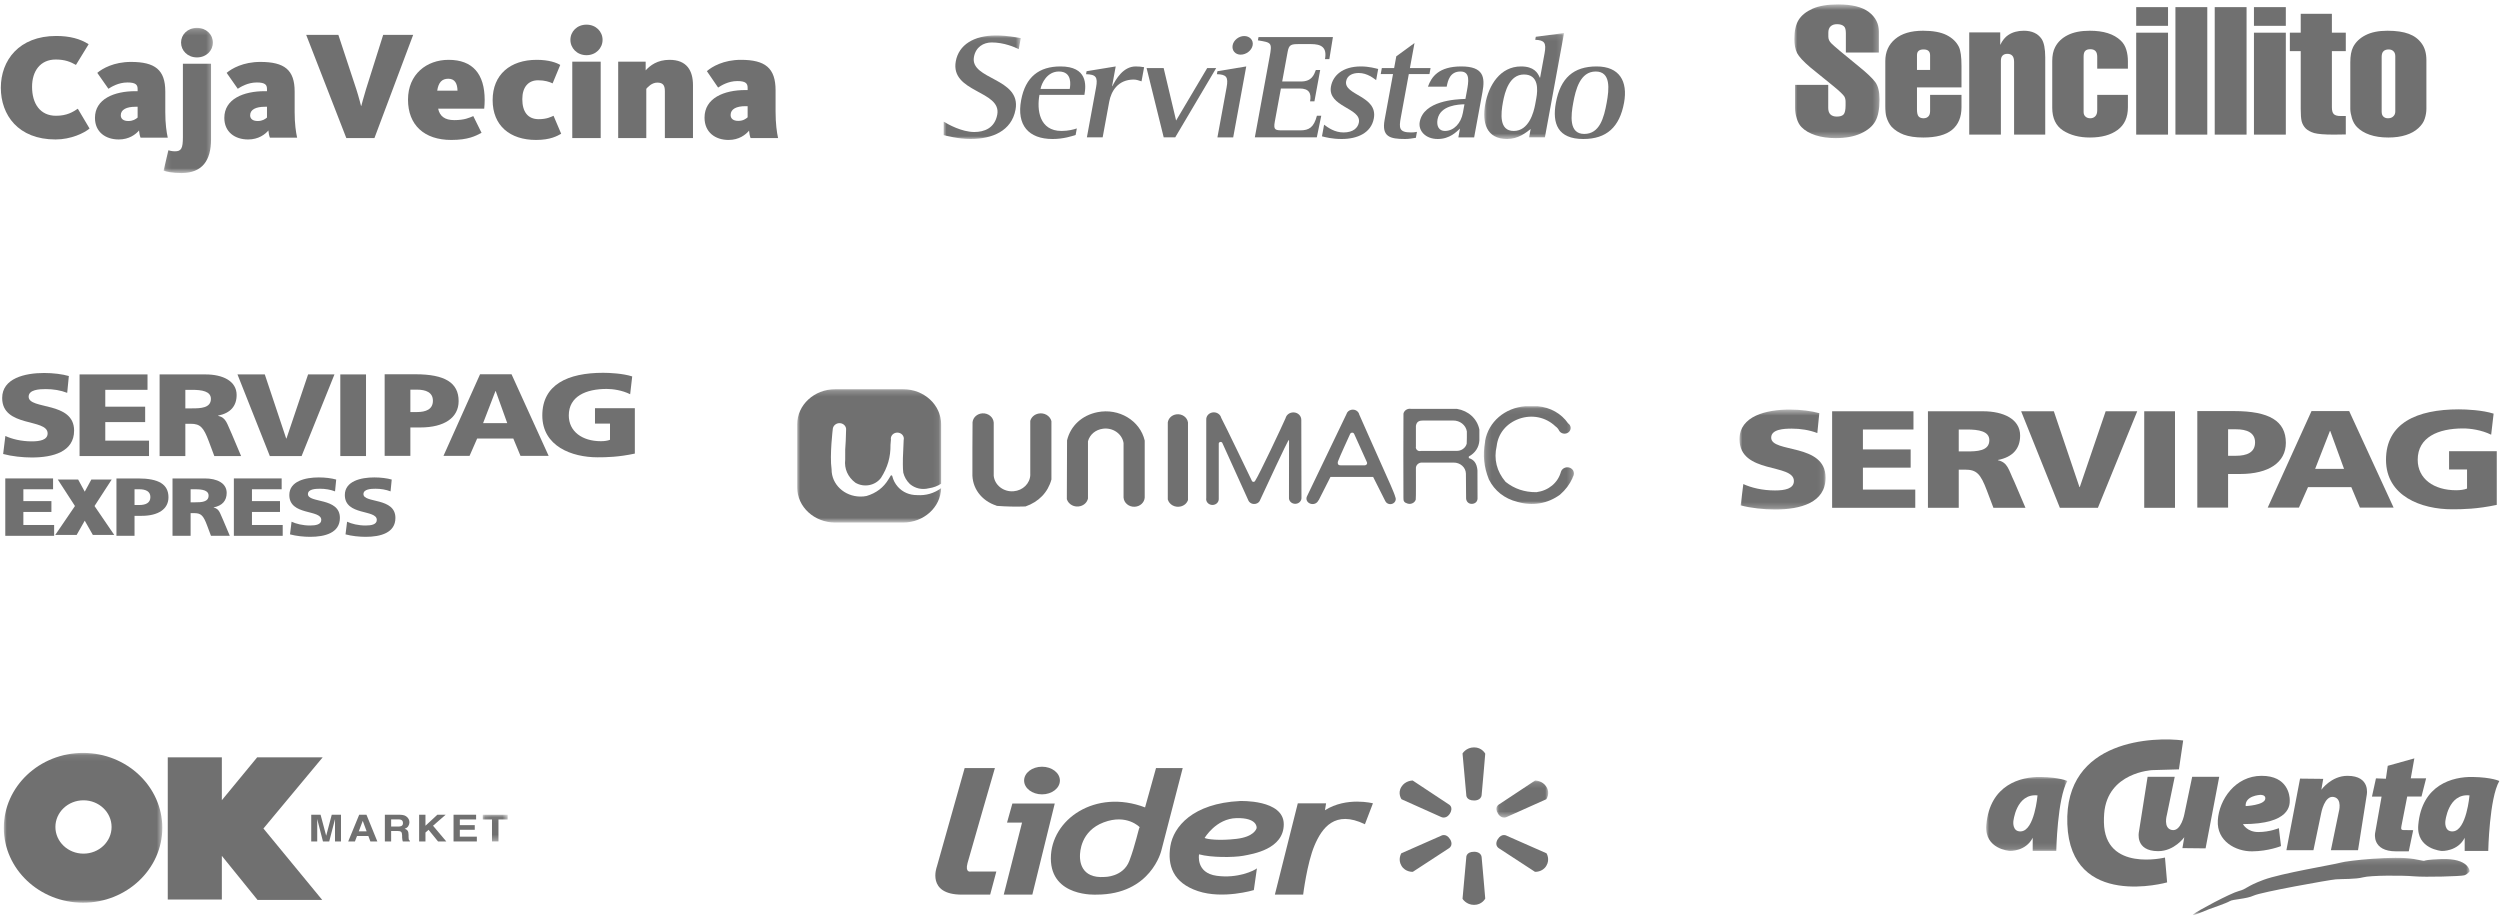 <?xml version="1.0" encoding="UTF-8" standalone="no"?>
<svg width="433px" height="159px" viewBox="0 0 433 159" version="1.1" xmlns="http://www.w3.org/2000/svg" xmlns:xlink="http://www.w3.org/1999/xlink">
    <!-- Generator: Sketch 39.1 (31720) - http://www.bohemiancoding.com/sketch -->
    <title>Group 36</title>
    <desc>Created with Sketch.</desc>
    <defs>
        <polygon id="path-1" points="0.132 25.341 8.671 25.341 8.671 0.194 0.132 0.194"></polygon>
        <polygon id="path-3" points="0 0.055 0 17.992 13.36 17.992 13.36 0.055 0 0.055"></polygon>
        <polygon id="path-5" points="13.889 0.083 0.058 0.083 0.058 18.431 13.889 18.431 13.889 0.083"></polygon>
        <polygon id="path-7" points="0 17.771 14.912 17.771 14.912 0.463 0 0.463"></polygon>
        <polygon id="path-9" points="15.776 17.001 15.776 0.061 0.17 0.061 0.17 17.001"></polygon>
        <polygon id="path-11" points="24.931 23.304 0 23.304 0 0.212 24.931 0.212"></polygon>
        <polygon id="path-13" points="9.023 6.559 9.023 0.141 0.046 0.141 0.046 6.559 9.023 6.559"></polygon>
        <polygon id="path-15" points="0 23.67 14.758 23.67 14.758 0.514 0 0.514 0 23.67"></polygon>
        <polygon id="path-17" points="27.452 0.093 0 0.093 0 26.042 27.452 26.042 27.452 0.093"></polygon>
        <polygon id="path-19" points="4.41 4.692 4.41 0.062 0.094 0.062 0.094 4.692 4.41 4.692"></polygon>
        <polygon id="path-21" points="4.23676303e-21 0.045 4.23676303e-21 12.863 14.058 12.863 14.058 0.045 0 0.045"></polygon>
        <polygon id="path-23" points="0.174 10.06 48.106 10.06 48.106 0.144 0.174 0.144 0.174 10.06"></polygon>
    </defs>
    <g id="Page-2" stroke="none" stroke-width="1" fill="none" fill-rule="evenodd">
        <g id="1-Pago-Fácil-Desktop" transform="translate(-992, -2076)">
            <g id="Group-36" transform="translate(991, 2075)">
                <polygon id="Clip-11" points="217.199 11.944 217.199 0.143 141.062 0.143 128.913 0.143"></polygon>
                <g id="Group-34" transform="translate(1.046, 5.13)">
                    <path d="M0.099,11.063 C0.099,6.335 3.231,2.1 9.683,2.1 C12.038,2.1 13.859,2.594 15.305,3.529 L13.109,7.114 C12.145,6.569 11.182,6.179 9.602,6.179 C6.979,6.179 5.507,8.127 5.507,10.907 C5.507,13.817 6.899,15.921 9.656,15.921 C11.583,15.921 12.601,15.246 13.431,14.7 L15.465,18.129 C14.555,18.908 12.253,20.025 9.576,20.025 C3.097,20.025 0.099,15.791 0.099,11.063 L0.099,11.063 Z" id="Fill-1" fill="#707070"></path>
                    <path d="M23.79,16.233 L23.79,14.362 L23.415,14.362 C21.89,14.362 20.872,14.83 20.872,15.843 C20.872,16.467 21.354,16.83 22.184,16.83 C23.014,16.83 23.469,16.493 23.79,16.233 M16.402,16.285 C16.402,13.012 19.721,11.661 23.415,11.661 L23.79,11.661 L23.79,11.271 C23.79,10.543 23.442,10.154 22.024,10.154 C20.444,10.154 19.213,10.933 18.731,11.245 L16.803,8.491 C17.687,7.738 19.668,6.595 22.639,6.595 C26.815,6.595 28.582,7.972 28.582,11.713 L28.582,15.272 C28.582,17.324 28.796,18.753 29.01,19.714 L24.299,19.714 C24.165,19.402 24.058,18.857 24.031,18.467 C23.469,19.142 22.318,20.026 20.524,20.026 C18.249,20.026 16.402,18.753 16.402,16.285" id="Fill-3" fill="#707070"></path>
                    <g id="Group-7" transform="translate(28.155, 0.504)">
                        <mask id="mask-2" fill="white">
                            <use xlink:href="#path-1"></use>
                        </mask>
                        <g id="Clip-6"></g>
                        <path d="M3.157,2.74 C3.157,1.363 4.281,0.194 5.914,0.194 C7.547,0.194 8.671,1.363 8.671,2.74 C8.671,4.117 7.547,5.311 5.914,5.311 C4.281,5.311 3.157,4.117 3.157,2.74 M0.132,24.925 L0.962,21.392 C1.149,21.444 1.551,21.574 2.086,21.574 C3.183,21.574 3.478,21.106 3.478,19.106 L3.478,6.403 L8.35,6.403 L8.35,19.496 C8.35,23.081 6.905,25.341 3.21,25.341 C1.551,25.341 0.614,25.081 0.132,24.925" id="Fill-5" fill="#707070" mask="url(#mask-2)"></path>
                    </g>
                    <path d="M46.196,16.233 L46.196,14.362 L45.821,14.362 C44.295,14.362 43.278,14.83 43.278,15.843 C43.278,16.467 43.76,16.83 44.59,16.83 C45.419,16.83 45.874,16.493 46.196,16.233 M38.807,16.285 C38.807,13.012 42.127,11.661 45.821,11.661 L46.196,11.661 L46.196,11.271 C46.196,10.543 45.847,10.154 44.429,10.154 C42.849,10.154 41.618,10.933 41.136,11.245 L39.209,8.491 C40.092,7.738 42.073,6.595 45.044,6.595 C49.22,6.595 50.987,7.972 50.987,11.713 L50.987,15.272 C50.987,17.324 51.202,18.753 51.416,19.714 L46.704,19.714 C46.571,19.402 46.463,18.857 46.437,18.467 C45.874,19.142 44.723,20.026 42.93,20.026 C40.654,20.026 38.807,18.753 38.807,16.285" id="Fill-8" fill="#707070"></path>
                    <path d="M52.987,1.912 L58.559,1.912 L61.669,11.332 C62.102,12.674 62.453,14.097 62.481,14.204 L62.535,14.204 C62.561,14.097 62.94,12.648 63.346,11.332 L66.321,1.912 L71.514,1.912 L64.806,19.787 L59.938,19.787 L52.987,1.912 Z" id="Fill-10" fill="#707070"></path>
                    <path d="M79.194,11.574 C79.167,10.366 78.761,9.507 77.599,9.507 C76.49,9.507 75.895,10.152 75.679,11.574 L79.194,11.574 Z M70.621,13.13 C70.621,8.729 73.839,6.233 77.653,6.233 C81.818,6.233 83.9,8.675 83.9,13.184 C83.9,13.667 83.873,14.151 83.819,14.687 L75.841,14.687 C76.111,16.002 77.004,16.674 78.626,16.674 C80.411,16.674 81.223,16.271 81.926,15.976 L83.359,18.874 C82.332,19.411 81.061,20.109 78.113,20.109 C73.434,20.109 70.621,17.532 70.621,13.13 L70.621,13.13 Z" id="Fill-12" fill="#707070"></path>
                    <path d="M85.279,13.211 C85.279,8.782 88.335,6.233 92.906,6.233 C95.07,6.233 96.368,6.743 96.99,7.118 L95.665,10.312 C95.124,10.044 94.312,9.775 93.149,9.775 C91.473,9.775 90.418,10.93 90.418,13.05 C90.418,15.224 91.365,16.512 93.258,16.512 C94.664,16.512 95.394,16.11 95.827,15.922 L97.152,19.035 C96.476,19.411 95.313,20.109 92.798,20.109 C88.281,20.109 85.279,17.64 85.279,13.211" id="Fill-14" fill="#707070"></path>
                    <path d="M99.072,19.787 L103.994,19.787 L103.994,6.555 L99.072,6.555 L99.072,19.787 Z M98.747,2.77 C98.747,1.348 99.883,0.14 101.533,0.14 C103.183,0.14 104.319,1.348 104.319,2.77 C104.319,4.193 103.183,5.428 101.533,5.428 C99.883,5.428 98.747,4.193 98.747,2.77 L98.747,2.77 Z" id="Fill-16" fill="#707070"></path>
                    <path d="M107.023,6.555 L111.783,6.555 L111.783,8.058 C112.567,7.199 113.811,6.233 115.921,6.233 C118.923,6.233 119.978,8.111 119.978,10.634 L119.978,19.787 L115.109,19.787 L115.109,11.654 C115.109,10.581 114.731,10.178 113.784,10.178 C112.865,10.178 112.161,10.93 111.891,11.252 L111.891,19.787 L107.023,19.787 L107.023,6.555 Z" id="Fill-18" fill="#707070"></path>
                    <path d="M129.443,16.19 L129.443,14.258 L129.065,14.258 C127.523,14.258 126.495,14.741 126.495,15.788 C126.495,16.432 126.982,16.807 127.82,16.807 C128.659,16.807 129.119,16.459 129.443,16.19 M121.979,16.244 C121.979,12.862 125.333,11.467 129.065,11.467 L129.443,11.467 L129.443,11.064 C129.443,10.313 129.092,9.91 127.658,9.91 C126.063,9.91 124.818,10.715 124.332,11.037 L122.384,8.192 C123.277,7.414 125.278,6.233 128.28,6.233 C132.499,6.233 134.284,7.655 134.284,11.52 L134.284,15.197 C134.284,17.318 134.501,18.794 134.717,19.787 L129.957,19.787 C129.822,19.464 129.714,18.901 129.687,18.499 C129.119,19.196 127.956,20.109 126.144,20.109 C123.845,20.109 121.979,18.794 121.979,16.244" id="Fill-19" fill="#707070"></path>
                </g>
                <g id="Page-1" transform="translate(164.438, 6.507)">
                    <g id="Group-3" transform="translate(0, 0.576)">
                        <mask id="mask-4" fill="white">
                            <use xlink:href="#path-3"></use>
                        </mask>
                        <g id="Clip-2"></g>
                        <path d="M13.011,2.432 C12.334,2.095 10.464,1.268 8.333,1.268 C6.886,1.268 5.562,2.07 5.251,3.773 C4.519,7.746 13.465,7.385 12.451,12.908 C11.771,16.599 8.429,17.992 4.658,17.992 C2.554,17.992 0.55,17.451 -4.57550445e-05,17.32 L0.002,14.983 C0.763,15.446 3.132,16.78 5.317,16.78 C7.04,16.78 8.857,16.109 9.289,13.761 C10.057,9.578 1.106,9.966 2.106,4.521 C2.629,1.683 5.223,0.055 9.075,0.055 C10.96,0.055 12.673,0.392 13.36,0.521 L13.011,2.432 Z" id="Fill-1" fill="#707070" mask="url(#mask-4)"></path>
                    </g>
                    <path d="M21.839,9.896 C21.948,9.305 22.34,6.878 19.962,6.878 C17.913,6.878 16.965,8.916 16.785,9.896 L21.839,9.896 Z M22.86,17.87 C22.307,18.053 20.762,18.569 18.88,18.569 C14.7,18.569 12.626,16.168 13.419,11.859 C14.168,7.78 16.572,6 20.233,6 C24.905,6 24.699,9.201 24.381,10.928 L16.595,10.928 C16.119,13.51 16.567,17.174 20.418,17.174 C21.567,17.174 22.57,16.915 23.069,16.735 L22.86,17.87 Z" id="Fill-4" fill="#707070"></path>
                    <path d="M26.401,9.64 C26.733,7.832 26.376,7.394 24.666,7.343 L24.76,6.825 L29.802,6 L29.177,9.407 L29.23,9.407 C29.831,8.219 31.087,6 33.272,6 C33.763,6 34.274,6.05 34.723,6.129 L34.274,8.582 C33.86,8.452 33.401,8.272 32.937,8.272 C30.176,8.272 29.01,10.309 28.678,12.117 L27.543,18.284 L24.811,18.284 L26.401,9.64 Z" id="Fill-6" fill="#707070"></path>
                    <path d="M50.053,2.336 C50.213,1.458 51.11,0.735 52.067,0.735 C52.996,0.735 53.689,1.433 53.522,2.336 C53.355,3.238 52.404,3.96 51.446,3.96 C50.518,3.96 49.887,3.238 50.053,2.336 L50.053,2.336 Z M49.008,9.639 C49.341,7.833 48.986,7.393 47.326,7.342 L47.422,6.825 L52.411,6 L50.153,18.285 L47.42,18.285 L49.008,9.639 Z" id="Fill-8" fill="#707070"></path>
                    <polygon id="Fill-10" fill="#707070" points="35.128 6.283 38.107 6.283 40.263 15.367 45.649 6.283 47.207 6.283 40.11 18.284 38.115 18.284 35.154 6.295"></polygon>
                    <path d="M56.446,4.426 C56.915,1.87 56.835,1.87 54.431,1.484 L54.534,0.917 L67.423,0.917 L66.804,4.738 L66.05,4.738 C66.429,2.67 65.399,2.129 63.624,2.129 L61.523,2.129 C60.178,2.129 59.808,2.232 59.582,3.472 L58.637,8.606 L61.894,8.606 C63.75,8.606 64.147,7.472 64.466,6.619 L65.219,6.619 L64.222,12.038 L63.469,12.038 C63.724,10.646 63.285,9.821 61.67,9.821 L58.415,9.821 L57.356,15.574 C57.092,17.02 57.433,17.071 58.778,17.071 L61.764,17.071 C63.297,17.071 64.118,16.555 64.65,14.542 L65.403,14.542 L64.634,18.284 L53.899,18.284 L56.446,4.426 Z" id="Fill-12" fill="#707070"></path>
                    <path d="M74.909,8.375 C74.545,8.116 73.414,7.136 71.886,7.136 C71.01,7.136 69.916,7.446 69.712,8.554 C69.262,11.007 75.236,11.059 74.509,15.006 C74.043,17.536 71.642,18.568 68.936,18.568 C67.27,18.568 66.126,18.258 65.525,18.105 L65.896,16.089 C66.592,16.607 67.726,17.433 69.257,17.433 C70.976,17.433 71.756,16.607 71.921,15.703 C72.388,13.174 66.434,13.018 67.087,9.457 C67.429,7.6 69.06,6 72.285,6 C73.678,6 74.819,6.336 75.263,6.439 L74.909,8.375 Z" id="Fill-14" fill="#707070"></path>
                    <path d="M81.79,18.362 C81.168,18.465 80.523,18.568 79.92,18.568 C77.298,18.568 75.837,18.182 76.379,15.24 L77.834,7.317 L75.705,7.317 L75.895,6.285 L78.026,6.285 L78.4,4.246 L81.554,1.949 L80.757,6.285 L84.336,6.285 L84.148,7.317 L80.568,7.317 L79.187,14.825 C78.855,16.634 78.843,17.432 80.948,17.432 C81.277,17.432 81.638,17.407 81.979,17.329 L81.79,18.362 Z" id="Fill-16" fill="#707070"></path>
                    <path d="M90.206,12.555 C89.216,12.58 85.996,12.711 85.546,15.163 C85.328,16.348 85.804,17.174 86.815,17.174 C88.399,17.174 89.608,15.806 89.93,14.052 L90.206,12.555 Z M89.431,16.761 C88.84,17.304 87.679,18.568 85.574,18.568 C83.445,18.568 82.18,17.124 82.46,15.6 C83.128,11.962 88.617,11.677 90.374,11.626 L90.617,10.309 C90.916,8.683 91.249,6.878 89.525,6.878 C87.725,6.878 87.34,8.375 87.13,9.509 L83.878,9.509 C84.493,7.806 85.726,6 89.662,6 C93.543,6 93.795,7.883 93.326,10.438 L91.885,18.285 L89.151,18.285 L89.431,16.761 Z" id="Fill-18" fill="#707070"></path>
                    <g id="Group-22" transform="translate(93.569, 0.137)">
                        <mask id="mask-6" fill="white">
                            <use xlink:href="#path-5"></use>
                        </mask>
                        <g id="Clip-21"></g>
                        <path d="M9.081,11.384 C9.345,9.939 9.538,7.258 6.943,7.258 C4.429,7.258 3.639,10.225 3.306,12.029 C2.94,14.02 2.604,17.038 5.173,17.038 C7.795,17.038 8.634,13.812 8.887,12.443 L9.081,11.384 Z M8.103,16.701 C7.306,17.32 5.981,18.431 4.015,18.431 C0.465,18.431 -0.36,15.618 0.235,12.392 C0.837,9.114 2.828,5.863 6.435,5.863 C8.674,5.863 9.322,6.949 9.684,7.799 L9.741,7.799 L10.512,3.59 C10.848,1.76 10.494,1.322 8.896,1.244 L8.991,0.727 L13.889,0.082 L10.569,18.146 L7.837,18.146 L8.103,16.701 Z" id="Fill-20" fill="#707070" mask="url(#mask-6)"></path>
                    </g>
                    <g id="Group-25" transform="translate(105.694, 5.842)" fill="#707070">
                        <path d="M5.257,11.848 C7.935,11.848 8.671,9.035 9.144,6.455 C9.58,4.081 9.893,1.036 7.245,1.036 C4.538,1.036 3.77,4.181 3.352,6.455 C2.957,8.597 2.551,11.848 5.257,11.848 M0.345,6.455 C1.138,2.145 3.416,0.158 7.405,0.158 C11.366,0.158 12.834,2.74 12.152,6.455 C11.376,10.662 9.139,12.726 5.096,12.726 C0.696,12.726 -0.318,10.067 0.345,6.455" id="Fill-23"></path>
                    </g>
                </g>
                <g id="Group-29" transform="translate(302.275, 70.885)">
                    <g id="Group-3" transform="translate(0.006, 0.59)">
                        <mask id="mask-8" fill="white">
                            <use xlink:href="#path-7"></use>
                        </mask>
                        <g id="Clip-2"></g>
                        <path d="M0.662,13.365 C2.03,13.992 3.945,14.471 6.142,14.471 C7.826,14.471 9.422,14.181 9.422,12.839 C9.422,9.717 0,11.685 0,5.589 C0,1.565 4.69,0.463 8.68,0.463 C10.594,0.463 12.478,0.702 13.823,1.086 L13.48,4.532 C12.11,4.004 10.569,3.763 9.051,3.763 C7.713,3.763 5.489,3.862 5.489,5.326 C5.489,8.037 14.912,6.212 14.912,12.26 C14.912,16.597 10.569,17.771 6.142,17.771 C4.288,17.771 1.974,17.534 0.201,17.055 L0.662,13.365 Z" id="Fill-1" fill="#707070" mask="url(#mask-8)"></path>
                    </g>
                    <polygon id="Fill-4" fill="#707070" points="16.049 1.347 30.137 1.347 30.137 4.505 21.381 4.505 21.381 7.955 29.65 7.955 29.65 11.111 21.381 11.111 21.381 14.911 30.45 14.911 30.45 18.067 16.049 18.067"></polygon>
                    <path d="M32.644,18.067 L37.979,18.067 L37.979,11.458 L39.09,11.458 C41.068,11.458 41.755,12.176 42.843,15.051 L43.984,18.067 L49.537,18.067 L47.591,13.517 C46.604,11.479 46.493,10.211 44.767,9.828 L44.767,9.783 C47.351,9.281 48.612,7.799 48.612,5.56 C48.612,2.686 45.716,1.347 42.162,1.347 L32.644,1.347 L32.644,18.067 Z M37.979,4.505 L39.379,4.505 C41.415,4.505 43.277,4.793 43.277,6.356 C43.277,8.251 41.1,8.301 39.379,8.301 L37.979,8.301 L37.979,4.505 Z" id="Fill-6" fill="#707070"></path>
                    <polygon id="Fill-8" fill="#707070" points="48.786 1.347 54.45 1.347 58.883 14.471 58.945 14.471 63.426 1.347 68.893 1.347 62.082 18.067 55.494 18.067"></polygon>
                    <polygon id="Fill-10" fill="#707070" points="70.105 18.067 75.435 18.067 75.435 1.347 70.105 1.347"></polygon>
                    <path d="M79.299,18.032 L84.63,18.032 L84.63,12.211 L86.696,12.211 C91.682,12.211 94.635,10.204 94.635,6.812 C94.635,3.035 91.769,1.314 85.661,1.314 L79.299,1.314 L79.299,18.032 Z M84.63,4.468 L86.006,4.468 C87.843,4.468 89.303,5.023 89.303,6.738 C89.303,8.502 87.843,9.055 86.006,9.055 L84.63,9.055 L84.63,4.468 Z" id="Fill-12" fill="#707070"></path>
                    <path d="M91.493,18.032 L96.9,18.032 L98.473,14.483 L105.971,14.483 L107.46,18.032 L113.296,18.032 L105.602,1.314 L99.078,1.314 L91.493,18.032 Z M104.714,11.327 L99.707,11.327 L102.267,4.762 L102.324,4.762 L104.714,11.327 Z" id="Fill-13" fill="#707070"></path>
                    <path d="M131.164,17.561 C127.79,18.28 125.273,18.326 123.443,18.326 C118.125,18.326 111.981,16.079 111.981,9.746 C111.981,3.434 117.269,1.016 124.588,1.016 C125.902,1.016 128.675,1.139 130.619,1.758 L130.195,5.406 C128.536,4.585 126.588,4.32 125.333,4.32 C121.015,4.32 117.472,5.84 117.472,9.748 C117.472,13.032 120.242,15.025 124.13,15.025 C124.847,15.025 125.534,14.931 126.016,14.736 L126.016,11.424 L122.903,11.424 L122.903,8.267 L131.164,8.267 L131.164,17.561 Z" id="Fill-14" fill="#707070"></path>
                </g>
                <g id="Page-1" transform="translate(139.075, 68.132)">
                    <g id="Group-3" transform="translate(118.761, 3.157)">
                        <mask id="mask-10" fill="white">
                            <use xlink:href="#path-9"></use>
                        </mask>
                        <g id="Clip-2"></g>
                        <path d="M15.548,12.452 L15.548,12.359 C15.928,11.884 15.822,11.213 15.313,10.859 C14.803,10.506 14.082,10.604 13.703,11.079 C13.613,11.191 13.556,11.3 13.516,11.435 C12.991,13.333 11.377,14.679 9.279,14.956 L9.227,14.956 C7.203,14.965 5.464,14.379 3.933,13.17 C2.389,11.359 1.859,9.23 2.391,6.97 C2.639,4.786 4.068,3.044 6.26,2.25 C8.503,1.459 10.879,1.947 12.555,3.54 C12.858,3.756 13.069,4.004 13.22,4.324 C13.509,4.797 14.156,4.963 14.664,4.693 C15.172,4.424 15.35,3.822 15.061,3.348 C14.983,3.221 14.892,3.126 14.764,3.039 C13.562,1.323 11.723,0.281 9.485,0.061 L7.37,0.061 C3.79,0.353 0.989,2.759 0.386,6.059 C0.384,6.077 0.383,6.098 0.382,6.124 C0.382,6.124 0.379,6.171 0.375,6.253 C-0.039,8.542 0.169,10.577 1.04,12.75 C2.033,14.732 3.728,16.066 5.977,16.637 C8.598,17.4 11.213,16.956 13.357,15.389 C14.346,14.52 15.018,13.62 15.548,12.455 L15.548,12.452 Z" id="Fill-1" fill="#707070" mask="url(#mask-10)"></path>
                    </g>
                    <path d="M50.361,9.291 C50.685,8.122 51.666,7.3 52.949,7.123 C54.668,6.886 56.269,7.993 56.524,9.595 L56.524,19.023 C56.579,19.966 57.445,20.689 58.458,20.637 C59.385,20.59 60.116,19.924 60.188,19.061 L60.188,9.174 C59.387,5.712 55.724,3.511 52.007,4.258 C49.311,4.799 47.337,6.627 46.739,9.135 C46.733,11.977 46.717,18.757 46.701,19.326 C46.989,20.259 48.034,20.799 49.036,20.532 C49.724,20.348 50.209,19.866 50.361,19.215 L50.361,9.291 Z" id="Fill-4" fill="#707070"></path>
                    <path d="M73.014,9.686 C73.027,9.55 73.129,9.443 73.273,9.414 C73.451,9.379 73.625,9.485 73.663,9.651 C74.078,10.494 77.655,18.537 78.099,19.445 C78.28,19.983 78.895,20.282 79.473,20.113 C79.833,20.008 80.089,19.766 80.196,19.428 C81.018,17.591 85.015,9.114 85.09,9.114 L85.106,9.114 C85.181,9.114 85.189,9.132 85.187,9.291 L85.176,19.022 C85.176,19.029 85.176,19.035 85.176,19.041 C85.128,19.597 85.574,20.083 86.171,20.127 C86.767,20.171 87.289,19.756 87.337,19.2 C87.341,19.153 87.341,19.113 87.339,19.066 C87.34,17.705 87.323,6.418 87.311,5.609 C87.318,4.89 86.727,4.302 85.955,4.296 C85.291,4.291 84.733,4.7 84.582,5.301 C84.056,6.524 79.997,15.155 79.288,16.195 C79.259,16.24 79.222,16.272 79.173,16.296 C79.027,16.368 78.845,16.317 78.768,16.181 C78.346,15.302 74.134,6.532 73.441,5.243 C73.284,4.584 72.584,4.167 71.876,4.313 C71.245,4.443 70.817,4.964 70.848,5.566 L70.848,19.138 C70.746,19.691 71.144,20.216 71.738,20.312 C72.332,20.407 72.896,20.036 72.998,19.483 C73.01,19.416 73.015,19.359 73.014,19.291 L73.014,9.686 Z" id="Fill-6" fill="#707070"></path>
                    <path d="M44.031,5.801 C43.782,4.856 42.757,4.278 41.742,4.51 C41.053,4.668 40.552,5.125 40.367,5.763 L40.367,14.988 L40.367,14.999 C40.37,15.036 40.373,15.071 40.374,15.105 C40.32,16.611 39.092,17.82 37.48,17.953 C35.733,18.097 34.192,16.894 34.037,15.267 L34.037,6.069 C33.977,5.124 33.106,4.404 32.092,4.46 C31.183,4.51 30.465,5.149 30.371,5.993 C30.353,8.538 30.329,12.84 30.346,14.769 C30.236,17.361 31.888,19.608 34.523,20.448 C34.533,20.455 34.536,20.465 34.537,20.482 C36.29,20.612 37.778,20.644 39.536,20.588 C41.842,19.787 43.426,18.142 44.031,15.919 L44.031,5.801 Z" id="Fill-8" fill="#707070"></path>
                    <path d="M67.684,6.031 C67.548,5.131 66.655,4.505 65.689,4.631 C64.895,4.734 64.297,5.291 64.186,6.031 L64.186,19.368 C64.438,20.277 65.433,20.824 66.409,20.589 C67.027,20.44 67.481,20.047 67.684,19.483 L67.684,6.031 Z" id="Fill-10" fill="#707070"></path>
                    <path d="M115.984,7.587 C115.996,8.336 115.988,8.969 115.958,9.718 C115.75,10.486 114.993,11.008 114.13,10.958 C113.014,10.96 108.142,10.971 108.004,10.972 C107.899,10.998 107.805,11.001 107.698,10.982 C107.33,10.917 107.089,10.585 107.16,10.243 L107.16,6.624 C107.295,5.805 107.825,5.709 108.434,5.7 C108.456,5.701 113.391,5.701 113.591,5.701 C114.795,5.687 115.803,6.49 115.984,7.587 M107.16,14.047 C107.11,13.534 107.488,13.078 108.033,12.993 C108.674,12.993 113.604,12.991 113.676,12.989 C114.832,12.963 115.793,13.815 115.821,14.892 C115.821,15.047 115.84,18.817 115.853,19.193 C115.883,19.742 116.282,20.165 116.872,20.137 C117.432,20.111 117.819,19.741 117.835,19.218 C117.839,19.134 117.82,14.569 117.82,14.311 C117.71,13.151 117.241,12.485 116.345,12.215 C116.324,12.21 116.321,12.194 116.321,12.148 L116.321,12.01 C116.321,11.974 116.322,11.951 116.325,11.936 C117.431,11.334 118.079,10.35 118.153,9.16 L118.153,7.258 C117.765,5.393 116.278,4.023 114.271,3.684 L106.331,3.684 C105.722,3.569 105.128,3.937 105.005,4.504 C104.978,4.629 104.98,18.73 105.001,19.118 C104.97,19.673 105.153,19.929 105.742,20.096 C106.33,20.263 106.952,19.954 107.131,19.406 C107.187,19.236 107.16,15.064 107.16,14.047" id="Fill-12" fill="#707070"></path>
                    <path d="M94.095,13.459 C93.985,13.468 93.889,13.444 93.798,13.387 C93.751,13.359 93.701,13.328 93.68,13.283 C93.61,13.131 93.604,12.927 93.679,12.743 C93.923,12.045 95.688,8.209 95.772,8.02 C95.818,7.916 95.904,7.845 96.02,7.815 C96.221,7.763 96.428,7.873 96.483,8.059 C96.732,8.606 98.665,12.902 98.665,12.902 L98.665,12.902 C98.693,12.953 98.707,13 98.71,13.057 C98.723,13.267 98.551,13.446 98.326,13.459 L98.308,13.459 L94.095,13.459 Z M90.337,19.475 L92.361,15.476 L99.754,15.476 L99.763,15.495 L101.846,19.632 C101.849,19.635 101.852,19.638 101.855,19.641 C102.053,20.089 102.604,20.303 103.086,20.118 C103.567,19.933 103.797,19.42 103.599,18.971 C103.595,18.964 103.593,18.958 103.589,18.951 C103.495,18.402 102.047,15.24 102.047,15.24 C100.28,11.314 97.365,4.706 97.352,4.676 C97.23,4.099 96.628,3.723 96.008,3.837 C95.569,3.918 95.242,4.203 95.125,4.606 C95.069,4.727 89.228,16.886 88.313,18.791 C88.059,19.248 88.251,19.81 88.741,20.046 C88.763,20.057 88.781,20.065 88.803,20.074 C88.904,20.118 89.014,20.149 89.131,20.162 C89.614,20.218 90.057,19.983 90.253,19.568 C90.29,19.537 90.318,19.506 90.337,19.475 L90.337,19.475 Z" id="Fill-14" fill="#707070"></path>
                    <g id="Group-18" transform="translate(0, 0.069)">
                        <mask id="mask-12" fill="white">
                            <use xlink:href="#path-11"></use>
                        </mask>
                        <g id="Clip-17"></g>
                        <path d="M20.769,18.551 C19.434,18.553 18.279,18.054 17.442,17.121 C16.946,16.552 16.645,15.978 16.468,15.266 C16.465,15.186 16.393,15.123 16.307,15.127 C16.27,15.128 16.239,15.139 16.211,15.161 C16.18,15.209 16.152,15.256 16.121,15.309 C16.03,15.488 15.933,15.644 15.81,15.816 C14.956,17.241 13.694,18.201 12.011,18.704 C11.65,18.776 11.32,18.806 10.938,18.804 C8.167,18.785 5.936,16.677 5.957,14.095 C5.601,11.665 6.167,7.056 6.172,7.023 C6.263,6.454 6.836,6.018 7.47,6.096 C8.103,6.173 8.549,6.714 8.466,7.305 C8.458,8.595 8.366,9.879 8.316,10.662 C8.315,10.688 8.307,11.601 8.312,12.415 C8.132,13.987 8.761,15.409 10.075,16.403 C11.56,17.282 13.516,16.909 14.513,15.565 C15.671,13.749 16.188,11.945 16.158,9.833 C16.173,9.653 16.206,9.258 16.233,8.947 C16.207,8.804 16.212,8.679 16.247,8.538 C16.388,7.974 16.993,7.623 17.6,7.754 C18.205,7.886 18.582,8.45 18.441,9.014 C18.424,9.42 18.308,12.154 18.308,12.154 C18.31,12.19 18.31,12.271 18.308,12.304 C18.305,12.358 18.271,13.966 18.373,14.666 C18.573,15.436 18.928,16.048 19.51,16.625 C19.514,16.629 19.517,16.633 19.521,16.637 C20.441,17.406 21.612,17.666 22.8,17.367 C23.604,17.249 24.263,17.005 24.931,16.578 L24.931,6.292 C24.931,2.934 21.984,0.212 18.349,0.212 L6.583,0.212 C2.947,0.212 -9.04274934e-05,2.934 -9.04274934e-05,6.292 L-9.04274934e-05,17.224 C-9.04274934e-05,20.582 2.947,23.304 6.583,23.304 L18.349,23.304 C21.937,23.304 24.853,20.652 24.928,17.354 C23.691,18.249 22.307,18.649 20.769,18.551" id="Fill-16" fill="#707070" mask="url(#mask-12)"></path>
                    </g>
                </g>
                <g id="Page-1" transform="translate(163, 130.446)">
                    <path d="M5.078,3.586 L0.251,20.698 C0.251,20.698 -1.566,25.503 4.58,25.503 L9.496,25.503 L10.565,21.507 L6.112,21.507 C6.112,21.507 5.115,21.76 5.577,20.04 C6.041,18.321 10.316,3.586 10.316,3.586 L5.078,3.586 Z" id="Fill-1" fill="#707070"></path>
                    <polygon id="Fill-3" fill="#707070" points="13.344 9.722 12.418 13.027 15.019 13.027 11.848 25.503 16.8 25.503 20.684 9.722"></polygon>
                    <path d="M21.575,5.743 C21.575,7.065 20.187,8.138 18.475,8.138 C16.763,8.138 15.375,7.065 15.375,5.743 C15.375,4.421 16.763,3.349 18.475,3.349 C20.187,3.349 21.575,4.421 21.575,5.743" id="Fill-5" fill="#707070"></path>
                    <path d="M42.845,3.586 L39.14,17.882 C39.14,17.882 37.358,25.503 27.916,25.503 C27.916,25.503 20.007,25.99 20.007,19.231 C20.007,12.473 27.703,7.126 36.325,10.397 L38.222,3.586 L42.845,3.586 Z M35.39,13.819 C35.39,13.819 33.172,11.467 29.164,12.985 C25.155,14.502 25.048,18.144 25.048,18.852 C25.048,19.56 25.128,22.746 29.324,22.443 C29.324,22.443 32.531,22.468 33.6,19.661 C34.668,16.854 35.203,14.047 35.39,13.819 L35.39,13.819 Z" id="Fill-7" fill="#707070"></path>
                    <path d="M55.698,20.951 L55.164,24.719 C55.164,24.719 49.82,26.338 45.491,24.896 C41.162,23.454 40.173,20.445 40.707,17.107 C41.241,13.769 44.555,9.696 52.759,9.292 C52.759,9.292 60.348,8.988 60.348,13.313 C60.348,17.637 54.977,18.472 53.32,18.776 C51.663,19.079 47.762,19.104 45.677,18.523 C45.677,18.523 45.063,21.735 48.724,22.241 C52.385,22.747 55.271,21.33 55.698,20.951 M52.171,15.842 C55.19,15.488 55.618,14.123 55.645,13.971 C55.671,13.819 55.725,12.174 52.171,12.251 C48.617,12.326 46.639,15.691 46.639,15.691 C47.094,15.917 49.151,16.197 52.171,15.842" id="Fill-9" fill="#707070"></path>
                    <path d="M62.78,9.688 L58.807,25.503 L63.706,25.503 C63.706,25.503 64.383,20.04 65.666,17.006 C66.948,13.971 69.193,10.784 74.404,13.314 L75.793,9.688 C75.793,9.688 71.251,8.508 67.483,10.886 L67.678,9.688 L62.78,9.688 Z" id="Fill-11" fill="#707070"></path>
                    <path d="M93.313,9.2 C93.313,9.2 94.514,9.249 94.618,8.261 C94.722,7.273 95.244,1.093 95.244,1.093 C95.244,1.093 94.69,5.78134564e-05 93.313,5.78134564e-05 C91.936,5.78134564e-05 91.31,1.056 91.31,1.056 L91.956,8.187 C91.956,8.187 91.871,9.194 93.313,9.2" id="Fill-13" fill="#707070"></path>
                    <path d="M93.313,18.078 C93.313,18.078 94.514,18.029 94.618,19.017 C94.722,20.005 95.244,26.186 95.244,26.186 C95.244,26.186 94.69,27.279 93.313,27.279 C91.936,27.279 91.31,26.223 91.31,26.223 L91.956,19.091 C91.956,19.091 91.871,18.085 93.313,18.078" id="Fill-15" fill="#707070"></path>
                    <g id="Group-19" transform="translate(97.128, 5.599)">
                        <mask id="mask-14" fill="white">
                            <use xlink:href="#path-13"></use>
                        </mask>
                        <g id="Clip-18"></g>
                        <path d="M0.312,5.863 C0.312,5.863 0.868,6.87 1.824,6.461 C2.779,6.051 8.693,3.381 8.693,3.381 C8.693,3.381 9.414,2.38 8.724,1.252 C8.034,0.125 6.755,0.141 6.755,0.141 L0.557,4.243 C0.557,4.243 -0.405,4.679 0.312,5.863" id="Fill-17" fill="#707070" mask="url(#mask-14)"></path>
                    </g>
                    <path d="M97.396,15.931 C97.396,15.931 96.752,16.892 97.605,17.47 C98.458,18.047 103.861,21.554 103.861,21.554 C103.861,21.554 105.138,21.644 105.824,20.515 C106.51,19.385 105.855,18.345 105.855,18.345 L98.999,15.322 C98.999,15.322 98.119,14.751 97.396,15.931" id="Fill-20" fill="#707070"></path>
                    <path d="M89.123,11.461 C89.123,11.461 88.567,12.469 87.611,12.06 C86.655,11.65 80.742,8.98 80.742,8.98 C80.742,8.98 80.021,7.979 80.711,6.851 C81.4,5.723 82.68,5.74 82.68,5.74 L88.878,9.842 C88.878,9.842 89.84,10.277 89.123,11.461" id="Fill-22" fill="#707070"></path>
                    <path d="M89.167,15.931 C89.167,15.931 89.811,16.892 88.958,17.47 C88.105,18.047 82.702,21.554 82.702,21.554 C82.702,21.554 81.425,21.644 80.739,20.515 C80.053,19.385 80.708,18.345 80.708,18.345 L87.564,15.322 C87.564,15.322 88.444,14.751 89.167,15.931" id="Fill-24" fill="#707070"></path>
                </g>
                <g id="Group-33" transform="translate(311.284, 1)">
                    <g id="Group-3" transform="translate(0.495, 0.253)">
                        <mask id="mask-16" fill="white">
                            <use xlink:href="#path-15"></use>
                        </mask>
                        <g id="Clip-2"></g>
                        <path d="M14.645,8.843 L8.924,8.843 L8.924,5.51 C8.924,4.904 8.816,4.503 8.599,4.313 C8.33,4.061 7.93,3.934 7.405,3.934 C6.921,3.934 6.546,4.061 6.281,4.313 C6.02,4.559 5.889,4.922 5.889,5.389 L5.889,6.103 C5.889,6.514 6.051,6.888 6.379,7.226 C6.828,7.687 8.44,9.044 11.218,11.297 C12.572,12.389 13.496,13.276 14.004,13.945 C14.506,14.622 14.758,15.626 14.758,16.955 C14.758,18.627 14.513,19.894 14.021,20.759 C13.534,21.627 12.697,22.327 11.503,22.868 C10.325,23.402 8.876,23.67 7.147,23.67 C5.859,23.67 4.697,23.506 3.661,23.171 C2.638,22.834 1.827,22.369 1.243,21.761 C0.893,21.411 0.618,20.92 0.427,20.289 C0.222,19.656 0.12,19.038 0.12,18.43 L0.12,14.443 L5.87,14.443 L5.87,18.43 C5.87,18.939 5.999,19.329 6.263,19.578 C6.52,19.818 6.885,19.939 7.354,19.939 C7.91,19.939 8.296,19.818 8.521,19.578 C8.755,19.329 8.876,18.804 8.876,18.002 L8.876,17.352 C8.876,17.025 8.806,16.737 8.678,16.488 C8.469,16.148 7.854,15.553 6.815,14.702 L2.765,11.415 C1.568,10.397 0.805,9.571 0.474,8.935 C0.159,8.289 0,7.477 0,6.508 C0,5.1 0.25,3.993 0.743,3.197 C1.243,2.397 2.05,1.754 3.155,1.257 C4.261,0.764 5.735,0.514 7.581,0.514 C9.969,0.514 11.748,0.948 12.911,1.833 C14.068,2.715 14.645,3.85 14.645,5.253 L14.645,8.843 Z" id="Fill-1" fill="#707070" mask="url(#mask-16)"></path>
                    </g>
                    <path d="M21.737,12.112 L24.009,12.112 L24.009,9.575 C24.009,9.226 23.911,8.969 23.722,8.812 C23.542,8.646 23.258,8.563 22.866,8.563 C22.486,8.563 22.195,8.649 22.004,8.825 C21.82,8.987 21.737,9.232 21.737,9.575 L21.737,12.112 Z M29.445,15.138 L21.737,15.138 L21.737,18.951 C21.737,19.553 21.832,19.95 22.022,20.169 C22.22,20.38 22.504,20.484 22.866,20.484 C23.213,20.484 23.485,20.385 23.686,20.186 C23.905,19.985 24.009,19.664 24.009,19.227 L24.009,16.428 L29.445,16.428 L29.445,18.577 C29.445,20.282 28.904,21.584 27.823,22.482 C26.739,23.372 25.079,23.818 22.829,23.818 C21.462,23.818 20.331,23.645 19.437,23.316 C18.565,22.982 17.864,22.522 17.322,21.939 C16.94,21.491 16.64,20.919 16.436,20.229 C16.311,19.795 16.251,19.163 16.251,18.33 L16.251,10.579 C16.251,8.993 16.814,7.723 17.957,6.761 C19.091,5.801 20.695,5.323 22.785,5.323 C24.523,5.323 25.892,5.579 26.879,6.081 C27.871,6.585 28.566,7.261 28.991,8.11 C29.295,8.738 29.445,9.827 29.445,11.383 L29.445,15.138 Z" id="Fill-4" fill="#707070"></path>
                    <path d="M30.786,23.316 L30.786,5.614 L36.155,5.614 L36.155,7.782 C36.531,7.004 36.998,6.423 37.552,6.058 C38.302,5.569 39.193,5.324 40.239,5.324 C41.647,5.324 42.665,5.798 43.312,6.728 C43.736,7.36 43.951,8.435 43.951,9.956 L43.951,23.316 L38.556,23.316 L38.556,10.717 C38.556,10.202 38.446,9.848 38.247,9.646 C38.046,9.427 37.761,9.324 37.389,9.324 C37.051,9.324 36.782,9.417 36.577,9.608 C36.375,9.808 36.27,10.101 36.27,10.507 L36.27,23.316 L30.786,23.316 Z" id="Fill-6" fill="#707070"></path>
                    <path d="M58.27,11.893 L52.956,11.893 L52.956,9.853 C52.956,9.382 52.853,9.04 52.653,8.84 C52.448,8.626 52.158,8.524 51.76,8.524 C51.364,8.524 51.076,8.615 50.883,8.812 C50.688,8.993 50.597,9.329 50.597,9.819 L50.597,19.41 C50.597,19.729 50.699,19.994 50.917,20.192 C51.134,20.39 51.409,20.484 51.76,20.484 C52.105,20.484 52.4,20.367 52.622,20.134 C52.848,19.903 52.956,19.56 52.956,19.088 L52.956,16.428 L58.27,16.428 L58.27,18.578 C58.27,20.325 57.679,21.636 56.478,22.512 C55.299,23.383 53.704,23.818 51.693,23.818 C49.846,23.818 48.302,23.413 47.038,22.604 C45.789,21.79 45.163,20.477 45.163,18.649 L45.163,10.579 C45.163,9.601 45.333,8.793 45.67,8.158 C46.13,7.265 46.854,6.581 47.848,6.081 C48.841,5.579 50.107,5.323 51.659,5.323 C52.872,5.323 53.914,5.466 54.797,5.748 C55.691,6.03 56.422,6.454 57.023,7.02 C57.484,7.456 57.802,7.984 57.989,8.612 C58.18,9.232 58.27,9.911 58.27,10.622 L58.27,11.893 Z" id="Fill-8" fill="#707070"></path>
                    <path d="M59.705,23.316 L65.219,23.316 L65.219,5.661 L59.705,5.661 L59.705,23.316 Z M59.705,4.474 L65.219,4.474 L65.219,1.235 L59.705,1.235 L59.705,4.474 Z" id="Fill-10" fill="#707070"></path>
                    <polygon id="Fill-12" fill="#707070" points="66.5 23.316 72.018 23.316 72.018 1.235 66.5 1.235"></polygon>
                    <polygon id="Fill-13" fill="#707070" points="73.305 23.316 78.821 23.316 78.821 1.235 73.305 1.235"></polygon>
                    <path d="M80.1,23.316 L85.62,23.316 L85.62,5.661 L80.1,5.661 L80.1,23.316 Z M80.1,4.474 L85.62,4.474 L85.62,1.235 L80.1,1.235 L80.1,4.474 Z" id="Fill-14" fill="#707070"></path>
                    <path d="M86.318,8.851 L86.318,5.661 L88.201,5.661 L88.201,2.393 L93.599,2.393 L93.599,5.661 L96.009,5.661 L96.009,8.851 L93.599,8.851 L93.599,18.578 C93.599,19.15 93.708,19.553 93.934,19.77 C94.167,19.985 94.551,20.093 95.079,20.093 L96.009,20.093 L96.009,23.286 C95.14,23.306 94.449,23.316 93.934,23.316 C92.327,23.316 91.192,23.222 90.541,23.047 C89.901,22.855 89.41,22.58 89.059,22.243 C88.721,21.888 88.486,21.479 88.365,21.012 C88.251,20.549 88.201,19.834 88.201,18.867 L88.201,8.851 L86.318,8.851 Z" id="Fill-15" fill="#707070"></path>
                    <path d="M102.22,19.303 C102.22,19.707 102.313,20.006 102.515,20.193 C102.724,20.391 102.986,20.484 103.313,20.484 C103.697,20.484 103.998,20.38 104.216,20.169 C104.465,19.949 104.58,19.664 104.58,19.303 L104.58,9.749 C104.58,9.352 104.465,9.06 104.256,8.868 C104.056,8.666 103.777,8.563 103.425,8.563 C103.052,8.563 102.746,8.666 102.543,8.868 C102.322,9.074 102.22,9.399 102.22,9.854 L102.22,19.303 Z M109.968,10.429 L109.968,18.832 C109.968,19.38 109.879,19.949 109.688,20.542 C109.511,21.132 109.134,21.678 108.577,22.191 C108.017,22.711 107.31,23.109 106.433,23.388 C105.562,23.674 104.538,23.818 103.378,23.818 C102.14,23.818 101.071,23.659 100.155,23.342 C99.26,23.037 98.527,22.591 97.963,22.023 C97.563,21.623 97.265,21.108 97.069,20.468 C96.881,19.832 96.788,19.303 96.788,18.867 L96.788,10.789 C96.788,9.684 96.946,8.804 97.269,8.158 C97.714,7.289 98.426,6.601 99.415,6.097 C100.414,5.579 101.683,5.324 103.213,5.324 C104.742,5.324 105.976,5.505 106.905,5.857 C107.838,6.196 108.581,6.751 109.13,7.504 C109.696,8.258 109.968,9.232 109.968,10.429 L109.968,10.429 Z" id="Fill-16" fill="#707070"></path>
                </g>
                <g id="Page-1" transform="translate(1.66, 131.134)">
                    <polygon id="Fill-1" fill="#707070" points="28.396 1.04 37.764 1.04 37.764 8.461 43.878 1.04 55.223 1.04 44.967 13.361 55.151 25.736 43.943 25.736 37.764 18.102 37.764 25.667 28.396 25.667"></polygon>
                    <g id="Group-18" transform="translate(0, 0.176)">
                        <g id="Group-4">
                            <mask id="mask-18" fill="white">
                                <use xlink:href="#path-17"></use>
                            </mask>
                            <g id="Clip-3"></g>
                            <path d="M13.801,17.54 C11.114,17.54 8.936,15.472 8.936,12.921 C8.936,10.37 11.114,8.303 13.801,8.303 C16.488,8.303 18.666,10.37 18.666,12.921 C18.666,15.472 16.488,17.54 13.801,17.54 M13.729,0.093 C6.165,0.093 0,5.918 0,13.071 C0,20.211 6.165,26.042 13.729,26.042 C21.287,26.042 27.452,20.211 27.452,13.071 C27.452,5.918 21.287,0.093 13.729,0.093" id="Fill-2" fill="#707070" mask="url(#mask-18)"></path>
                        </g>
                        <path d="M56.798,10.801 L58.4,10.801 L58.4,15.431 L57.362,15.431 L57.362,12.299 C57.362,12.209 57.363,12.083 57.366,11.921 C57.368,11.759 57.37,11.633 57.37,11.545 L56.36,15.431 L55.278,15.431 L54.275,11.545 C54.275,11.633 54.276,11.759 54.279,11.921 C54.281,12.083 54.283,12.209 54.283,12.299 L54.283,15.431 L53.245,15.431 L53.245,10.801 L54.865,10.801 L55.835,14.442 L56.798,10.801 Z" id="Fill-5" fill="#707070"></path>
                        <path d="M61.478,13.682 L62.842,13.682 L62.17,11.859 L61.478,13.682 Z M61.552,10.801 L62.811,10.801 L64.696,15.431 L63.489,15.431 L63.137,14.48 L61.175,14.48 L60.814,15.431 L59.649,15.431 L61.552,10.801 Z" id="Fill-7" fill="#707070"></path>
                        <path d="M67.085,11.605 L67.085,12.849 L68.284,12.849 C68.522,12.849 68.7,12.824 68.819,12.774 C69.03,12.686 69.135,12.512 69.135,12.252 C69.135,11.972 69.033,11.783 68.829,11.687 C68.715,11.632 68.544,11.605 68.314,11.605 L67.085,11.605 Z M69.387,10.92 C69.583,10.994 69.749,11.101 69.885,11.244 C69.998,11.361 70.088,11.491 70.153,11.633 C70.219,11.776 70.252,11.938 70.252,12.12 C70.252,12.34 70.188,12.556 70.06,12.769 C69.933,12.982 69.722,13.132 69.428,13.22 C69.674,13.306 69.848,13.428 69.95,13.586 C70.053,13.744 70.104,13.985 70.104,14.31 L70.104,14.621 C70.104,14.833 70.113,14.976 70.133,15.051 C70.163,15.171 70.231,15.259 70.339,15.315 L70.339,15.432 L69.11,15.432 C69.076,15.329 69.052,15.246 69.037,15.183 C69.008,15.053 68.993,14.92 68.99,14.784 L68.983,14.354 C68.979,14.059 68.92,13.862 68.807,13.763 C68.694,13.665 68.483,13.616 68.173,13.616 L67.085,13.616 L67.085,15.432 L65.998,15.432 L65.998,10.801 L68.546,10.801 C68.91,10.807 69.191,10.847 69.387,10.92 L69.387,10.92 Z" id="Fill-9" fill="#707070"></path>
                        <polygon id="Fill-11" fill="#707070" points="71.934 10.801 73.03 10.801 73.03 12.709 75.088 10.801 76.527 10.801 74.34 12.706 76.639 15.431 75.207 15.431 73.566 13.41 73.03 13.883 73.03 15.431 71.934 15.431"></polygon>
                        <polygon id="Fill-13" fill="#707070" points="81.801 11.621 78.981 11.621 78.981 12.604 81.569 12.604 81.569 13.408 78.981 13.408 78.981 14.599 81.931 14.599 81.931 15.431 77.893 15.431 77.893 10.801 81.801 10.801"></polygon>
                        <g id="Group-17" transform="translate(82.858, 10.739)">
                            <mask id="mask-20" fill="white">
                                <use xlink:href="#path-19"></use>
                            </mask>
                            <g id="Clip-16"></g>
                            <polygon id="Fill-15" fill="#707070" mask="url(#mask-20)" points="4.41 0.062 4.41 0.882 2.816 0.882 2.816 4.692 1.695 4.692 1.695 0.882 0.094 0.882 0.094 0.062"></polygon>
                        </g>
                    </g>
                </g>
                <g id="Page-1" transform="translate(345.004, 129.069)">
                    <path d="M80.87,15.924 C79.316,16.048 79.524,14.227 79.524,14.227 C79.524,14.227 79.973,9.326 83.714,9.691 C83.714,9.691 83.2,15.738 80.87,15.924 M84.239,6.502 C80.839,6.444 75.458,7.798 74.841,14.812 C74.47,19.026 78.922,19.318 78.922,19.318 C78.922,19.318 81.673,19.421 82.879,17.036 L82.879,19.318 L86.96,19.318 C86.96,19.318 87.145,10.189 88.877,7.204 C88.877,7.204 87.64,6.561 84.239,6.502" id="Fill-1" fill="#707070"></path>
                    <g id="Group-5" transform="translate(0, 6.455)">
                        <mask id="mask-22" fill="white">
                            <use xlink:href="#path-21"></use>
                        </mask>
                        <g id="Clip-4"></g>
                        <path d="M6.051,9.469 C4.497,9.593 4.706,7.771 4.706,7.771 C4.706,7.771 5.154,2.87 8.895,3.236 C8.895,3.236 8.382,9.282 6.051,9.469 M9.42,0.047 C6.02,-0.012 0.64,1.343 0.022,8.357 C-0.349,12.57 4.103,12.863 4.103,12.863 C4.103,12.863 6.854,12.965 8.06,10.58 L8.06,12.863 L12.141,12.863 C12.141,12.863 12.327,3.733 14.058,0.749 C14.058,0.749 12.821,0.105 9.42,0.047" id="Fill-3" fill="#707070" mask="url(#mask-22)"></path>
                    </g>
                    <path d="M71.989,14.666 L72.924,9.896 L75.397,9.896 L76.201,6.736 L73.542,6.736 L74.161,3.283 L69.554,4.571 L69.229,6.809 L67.513,6.743 L66.818,9.904 L68.487,9.904 L67.363,16.236 C67.363,16.236 66.756,19.384 71.003,19.384 L73.194,19.384 L73.96,15.719 L72.255,15.694 C72.255,15.694 71.936,15.725 71.884,15.455 C71.851,15.286 71.989,14.666 71.989,14.666" id="Fill-6" fill="#707070"></path>
                    <path d="M54.366,6.787 L52.001,19.186 L56.685,19.186 L58.03,12.756 C58.03,12.756 58.593,9.646 60.209,9.969 C61.747,10.276 61.071,12.579 61.071,12.579 L59.707,19.186 L64.406,19.186 L65.913,9.64 C65.913,9.64 66.656,6.304 62.574,6.304 C59.769,6.304 58.053,8.718 58.053,8.718 L58.377,6.831 L54.366,6.787 Z" id="Fill-8" fill="#707070"></path>
                    <path d="M38.002,18.868 L40.367,6.469 L35.683,6.469 L34.338,12.899 C34.338,12.899 33.775,16.009 32.159,15.686 C30.62,15.379 31.297,13.076 31.297,13.076 L32.661,6.469 L27.962,6.469 L26.455,16.015 C26.455,16.015 25.712,19.351 29.794,19.351 C32.599,19.351 34.315,16.937 34.315,16.937 L33.991,18.824 L38.002,18.868 Z" id="Fill-10" fill="#707070"></path>
                    <path d="M34.123,0.181 L33.384,5.185 L28.767,5.316 C28.767,5.316 21.001,5.672 20.44,12.833 C20.403,13.31 20.387,13.818 20.396,14.358 C20.535,23.005 30.97,20.459 30.97,20.459 L31.341,24.761 C31.341,24.761 14.615,29.501 14.058,14.666 C13.502,-0.17 29.331,-0.462 34.123,0.181" id="Fill-12" fill="#707070"></path>
                    <path d="M48.348,10.279 C48.209,11.4 44.945,11.547 44.945,11.547 C44.81,9.737 47.457,9.603 47.457,9.603 C47.457,9.603 48.441,9.532 48.348,10.279 M52.581,10.511 C52.581,9.721 52.24,6.297 47.696,6.304 C43.151,6.312 40.337,10.423 40.121,14.022 C39.905,17.621 43.213,19.406 46.057,19.384 C48.901,19.362 51.066,18.47 51.066,18.47 L50.695,15.368 C50.695,15.368 49.118,16.041 47.139,16.041 C45.161,16.041 44.48,14.666 44.48,14.666 C52.735,14.666 52.581,11.301 52.581,10.511" id="Fill-14" fill="#707070"></path>
                    <g id="Group-18" transform="translate(35.638, 20.362)">
                        <mask id="mask-24" fill="white">
                            <use xlink:href="#path-23"></use>
                        </mask>
                        <g id="Clip-17"></g>
                        <path d="M48.106,2.468 C48.106,2.468 48.013,0.186 43.19,0.361 C38.368,0.537 41.799,0.956 38.46,0.352 C35.121,-0.253 26.959,0.625 25.753,0.976 C24.548,1.327 15.458,2.819 12.397,3.96 C9.337,5.102 9.522,5.54 8.131,5.892 C6.739,6.243 0.803,9.403 0.247,9.93 C-0.31,10.456 2.473,9.227 2.937,9.052 C3.401,8.876 5.998,7.998 6.554,7.647 C7.11,7.296 9.388,7.296 10.707,6.682 C12.026,6.067 23.805,3.96 24.919,3.872 C26.032,3.785 28.35,3.872 29.649,3.521 C30.947,3.17 36.42,3.17 38.46,3.346 C40.501,3.521 46.622,3.346 47.179,3.17 C47.735,2.995 48.106,2.468 48.106,2.468" id="Fill-16" fill="#707070" mask="url(#mask-24)"></path>
                    </g>
                </g>
                <g id="Group-10" transform="translate(0.976, 65.379)" fill="#707070">
                    <path d="M0.953,11.131 C2.096,11.661 3.697,12.066 5.532,12.066 C6.939,12.066 8.272,11.821 8.272,10.686 C8.272,8.047 0.401,9.71 0.401,4.556 C0.401,1.153 4.319,0.222 7.653,0.222 C9.252,0.222 10.826,0.423 11.949,0.749 L11.663,3.662 C10.518,3.215 9.231,3.012 7.962,3.012 C6.844,3.012 4.986,3.095 4.986,4.333 C4.986,6.626 12.859,5.083 12.859,10.197 C12.859,13.864 9.231,14.857 5.532,14.857 C3.983,14.857 2.05,14.657 0.569,14.252 L0.953,11.131 L0.953,11.131 Z" id="Fill-1"></path>
                    <polygon id="Fill-3" points="13.804 0.47 25.574 0.47 25.574 3.14 18.259 3.14 18.259 6.058 25.166 6.058 25.166 8.727 18.259 8.727 18.259 11.939 25.835 11.939 25.835 14.608 13.804 14.608"></polygon>
                    <path d="M27.668,14.608 L32.125,14.608 L32.125,9.02 L33.053,9.02 C34.706,9.02 35.28,9.627 36.189,12.058 L37.142,14.608 L41.781,14.608 L40.156,10.761 C39.331,9.037 39.238,7.965 37.797,7.642 L37.797,7.603 C39.955,7.179 41.009,5.926 41.009,4.032 C41.009,1.602 38.589,0.47 35.62,0.47 L27.668,0.47 L27.668,14.608 Z M32.125,3.141 L33.295,3.141 C34.996,3.141 36.552,3.384 36.552,4.705 C36.552,6.308 34.733,6.35 33.295,6.35 L32.125,6.35 L32.125,3.141 Z" id="Fill-5"></path>
                    <polygon id="Fill-7" points="41.154 0.47 45.886 0.47 49.59 11.568 49.642 11.568 53.385 0.47 57.953 0.47 52.262 14.608 46.758 14.608"></polygon>
                    <polygon id="Fill-9" points="58.965 14.608 63.418 14.608 63.418 0.47 58.965 0.47"></polygon>
                    <path d="M66.646,14.579 L71.1,14.579 L71.1,9.657 L72.826,9.657 C76.992,9.657 79.459,7.96 79.459,5.091 C79.459,1.897 77.065,0.443 71.962,0.443 L66.646,0.443 L66.646,14.579 Z M71.1,3.109 L72.25,3.109 C73.784,3.109 75.004,3.578 75.004,5.028 C75.004,6.52 73.784,6.988 72.25,6.988 L71.1,6.988 L71.1,3.109 Z" id="Fill-11"></path>
                    <path d="M76.834,14.579 L81.351,14.579 L82.666,11.578 L88.93,11.578 L90.174,14.579 L95.049,14.579 L88.622,0.443 L83.171,0.443 L76.834,14.579 Z M87.879,8.909 L83.696,8.909 L85.835,3.357 L85.883,3.357 L87.879,8.909 Z" id="Fill-12"></path>
                    <path d="M109.978,14.181 C107.159,14.789 105.056,14.827 103.527,14.827 C99.084,14.827 93.951,12.927 93.951,7.572 C93.951,2.235 98.369,0.19 104.484,0.19 C105.582,0.19 107.898,0.295 109.522,0.818 L109.168,3.902 C107.782,3.208 106.154,2.984 105.106,2.984 C101.499,2.984 98.539,4.269 98.539,7.574 C98.539,10.351 100.853,12.037 104.101,12.037 C104.7,12.037 105.274,11.957 105.676,11.792 L105.676,8.991 L103.076,8.991 L103.076,6.322 L109.978,6.322 L109.978,14.181 Z" id="Fill-13"></path>
                    <polygon id="Fill-14" points="0.939 18.484 9.216 18.484 9.216 20.362 4.072 20.362 4.072 22.413 8.929 22.413 8.929 24.29 4.072 24.29 4.072 26.549 9.399 26.549 9.399 28.425 0.939 28.425"></polygon>
                    <path d="M29.904,28.427 L33.038,28.427 L33.038,24.497 L33.691,24.497 C34.853,24.497 35.256,24.924 35.895,26.633 L36.566,28.427 L39.828,28.427 L38.685,25.721 C38.105,24.51 38.04,23.755 37.026,23.528 L37.026,23.501 C38.544,23.203 39.285,22.321 39.285,20.99 C39.285,19.282 37.583,18.486 35.495,18.486 L29.904,18.486 L29.904,28.427 Z M33.038,20.363 L33.86,20.363 C35.057,20.363 36.151,20.534 36.151,21.463 C36.151,22.59 34.872,22.62 33.86,22.62 L33.038,22.62 L33.038,20.363 Z" id="Fill-15"></path>
                    <path d="M20.193,28.426 L23.325,28.426 L23.325,24.965 L24.539,24.965 C27.468,24.965 29.203,23.772 29.203,21.755 C29.203,19.509 27.519,18.486 23.931,18.486 L20.193,18.486 L20.193,28.426 Z M23.325,20.361 L24.133,20.361 C25.212,20.361 26.07,20.691 26.07,21.711 C26.07,22.76 25.212,23.089 24.133,23.089 L23.325,23.089 L23.325,20.361 Z" id="Fill-16"></path>
                    <polygon id="Fill-17" points="40.529 18.484 48.806 18.484 48.806 20.362 43.662 20.362 43.662 22.413 48.519 22.413 48.519 24.29 43.662 24.29 43.662 26.549 48.989 26.549 48.989 28.425 40.529 28.425"></polygon>
                    <path d="M50.522,25.981 C51.326,26.353 52.451,26.638 53.741,26.638 C54.731,26.638 55.668,26.466 55.668,25.667 C55.668,23.812 50.134,24.982 50.134,21.357 C50.134,18.964 52.889,18.31 55.233,18.31 C56.357,18.31 57.464,18.451 58.254,18.68 L58.053,20.728 C57.248,20.414 56.342,20.271 55.451,20.271 C54.665,20.271 53.358,20.33 53.358,21.201 C53.358,22.813 58.894,21.727 58.894,25.324 C58.894,27.902 56.342,28.6 53.741,28.6 C52.652,28.6 51.293,28.46 50.252,28.175 L50.522,25.981 Z" id="Fill-18"></path>
                    <path d="M60.139,25.981 C60.942,26.353 62.068,26.638 63.358,26.638 C64.348,26.638 65.285,26.466 65.285,25.667 C65.285,23.812 59.75,24.982 59.75,21.357 C59.75,18.964 62.505,18.31 64.849,18.31 C65.974,18.31 67.08,18.451 67.87,18.68 L67.669,20.728 C66.864,20.414 65.959,20.271 65.067,20.271 C64.281,20.271 62.974,20.33 62.974,21.201 C62.974,22.813 68.51,21.727 68.51,25.324 C68.51,27.902 65.959,28.6 63.358,28.6 C62.269,28.6 60.909,28.46 59.868,28.175 L60.139,25.981 Z" id="Fill-19"></path>
                    <polygon id="Fill-20" points="9.59 28.276 13.008 23.264 10.037 18.682 13.562 18.682 14.702 20.778 15.841 18.682 19.366 18.682 16.395 23.264 19.814 28.276 16.108 28.276 14.702 25.803 13.296 28.276"></polygon>
                </g>
            </g>
        </g>
    </g>
</svg>